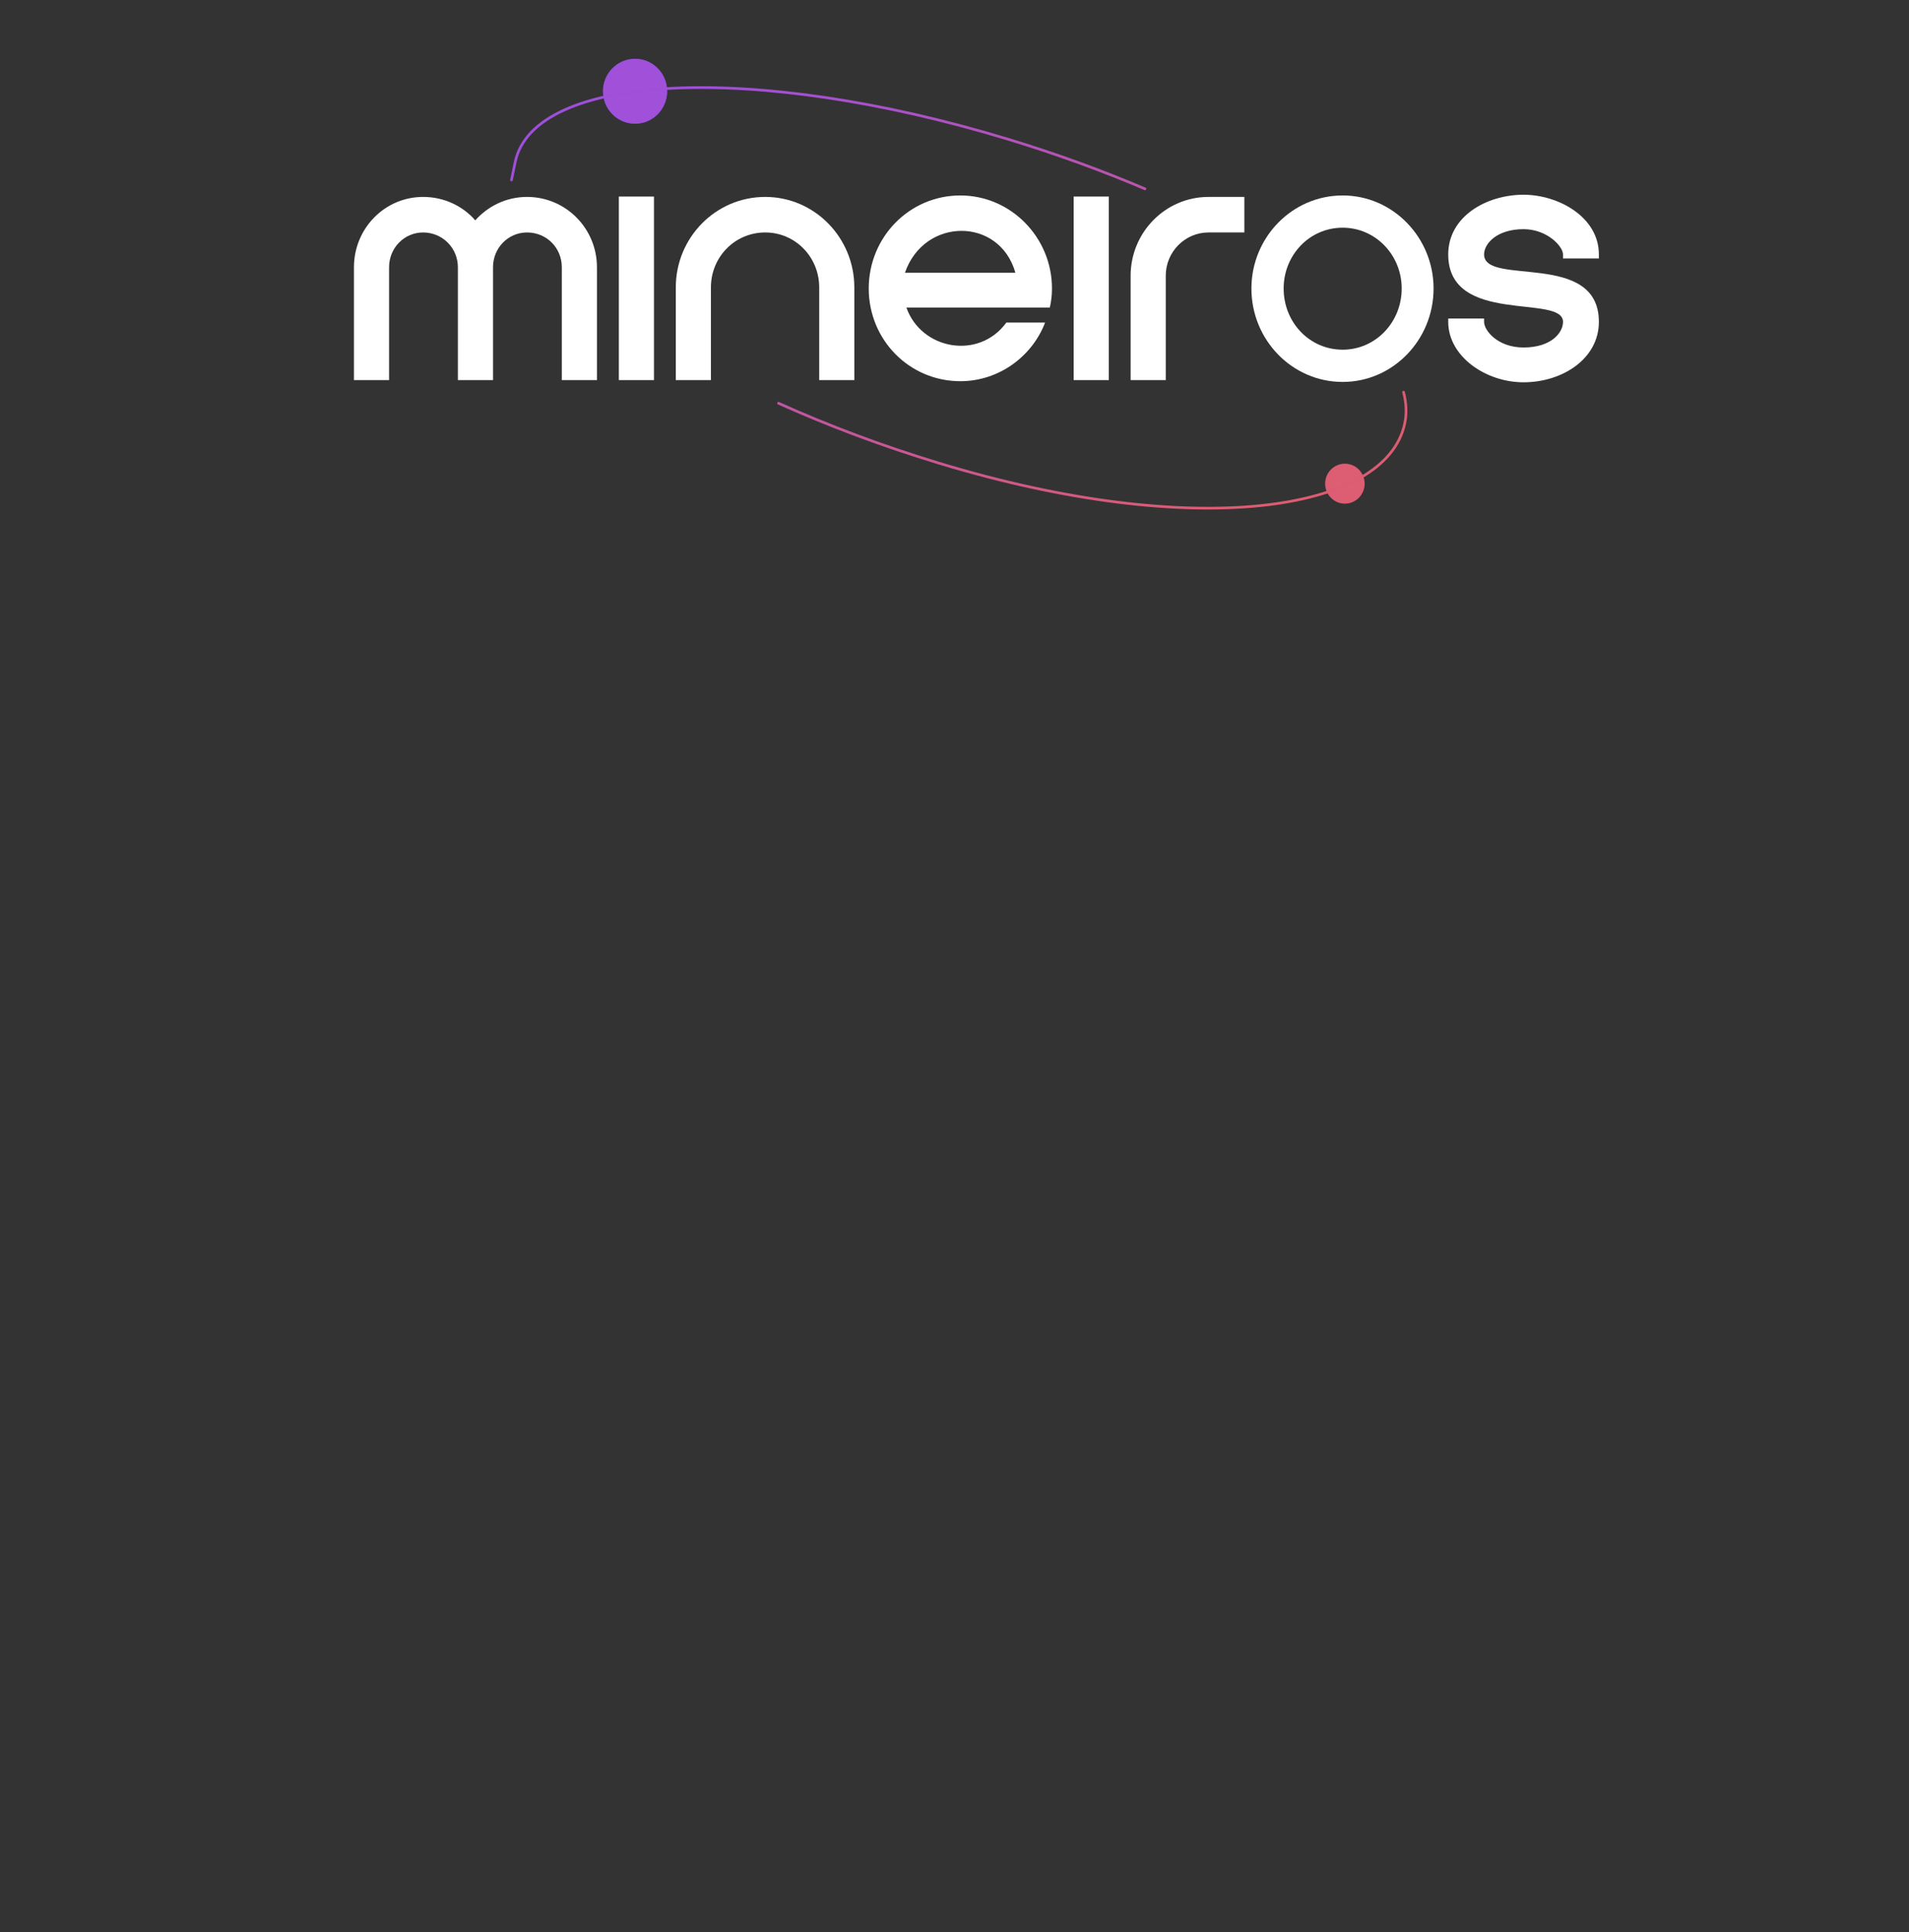 <svg width="750" height="759" viewBox="0 0 750 759" fill="none" xmlns="http://www.w3.org/2000/svg">
<rect x="0" y="0" width="750" height="759" fill="#333333" stroke="none"/>
<path d="M249.5 48.602C256.459 48.602 262.1 42.895 262.1 35.855C262.1 28.816 256.459 23.109 249.5 23.109C242.541 23.109 236.899 28.816 236.899 35.855C236.899 42.895 242.541 48.602 249.5 48.602Z" fill="#5B50DA"/>
<path d="M528.376 197.864C532.661 197.864 536.136 194.35 536.136 190.014C536.136 185.679 532.661 182.164 528.376 182.164C524.09 182.164 520.615 185.679 520.615 190.014C520.615 194.35 524.09 197.864 528.376 197.864Z" fill="#DD5D72"/>
<path d="M249.5 48.602C256.459 48.602 262.1 42.895 262.1 35.855C262.1 28.816 256.459 23.109 249.5 23.109C242.541 23.109 236.899 28.816 236.899 35.855C236.899 42.895 242.541 48.602 249.5 48.602Z" fill="#A050D9"/>
<path d="M139.06 149.323H152.861V104.996C152.861 97.368 158.836 91.324 166.234 91.324C173.775 91.324 179.892 97.368 179.892 104.996V149.323H193.693V104.996C193.693 97.368 199.668 91.324 207.066 91.324C214.749 91.324 220.725 97.368 220.725 104.996V149.323H234.525V104.996C234.525 89.741 222.29 77.364 207.066 77.364C198.957 77.364 191.701 80.962 186.721 86.574C181.884 80.962 174.486 77.364 166.234 77.364C151.153 77.364 139.06 89.741 139.06 104.996V149.323Z" fill="white"/>
<path d="M256.931 77.22H243.13V149.323H256.931V77.22Z" fill="white"/>
<path d="M321.845 149.323H335.645V112.912C335.645 93.339 319.995 77.364 300.646 77.364C281.155 77.364 265.505 93.339 265.505 112.912V149.323H279.305V112.912C279.305 100.966 288.695 91.324 300.646 91.324C312.455 91.324 321.845 100.966 321.845 112.912V149.323Z" fill="white"/>
<path d="M355.531 107.155C363.072 85.279 392.665 85.135 398.925 107.155H355.531ZM412.441 120.827C413.01 118.381 413.294 115.934 413.294 113.343C413.294 93.195 397.075 76.788 377.299 76.788C357.239 76.788 341.304 93.195 341.304 113.343C341.304 133.492 357.239 149.755 377.299 149.755C392.38 149.755 405.469 140.113 410.591 126.728H395.368C384.555 141.552 361.934 137.378 356.1 120.827H412.441Z" fill="white"/>
<path d="M435.622 77.22H421.822V149.323H435.622V77.22Z" fill="white"/>
<path d="M444.196 149.323H457.997V108.306C457.997 98.951 465.537 91.324 474.785 91.324H488.87V77.364H474.785C457.854 77.364 444.196 91.324 444.196 108.306V149.323Z" fill="white"/>
<path d="M550.695 113.343C550.695 126.584 540.452 137.378 527.505 137.378C514.416 137.378 504.314 126.584 504.314 113.343C504.314 100.247 514.416 89.453 527.505 89.453C540.452 89.453 550.695 100.247 550.695 113.343ZM563.215 113.343C563.215 93.339 547.281 76.788 527.505 76.788C507.587 76.788 491.652 93.339 491.652 113.343C491.652 133.492 507.587 150.043 527.505 150.043C547.281 150.043 563.215 133.492 563.215 113.343Z" fill="white"/>
<path d="M583.059 125.145H568.974V126.44C568.974 139.969 583.628 150.187 598.567 150.187C613.79 150.187 628.159 140.976 628.159 126.44C628.159 98.232 583.059 112.624 583.059 99.959C583.059 95.641 588.181 90.028 598.567 90.028C607.814 90.028 614.074 96.793 614.074 99.959V101.542H628.159V99.959C628.159 85.135 612.083 76.5 598.567 76.5C584.055 76.5 568.974 84.991 568.974 99.959C568.974 128.023 614.074 115.358 614.074 126.44C614.074 130.758 609.379 136.515 598.567 136.515C588.465 136.515 583.059 129.894 583.059 126.44V125.145Z" fill="white"/>
<path d="M305.864 158.414C325.203 167.134 346.488 175.154 369.051 182C468.482 212.168 544.51 201.486 551.902 166.312C552.718 162.431 552.535 158.333 551.431 154.074M449.83 74.187C433.005 67.02 414.869 60.404 395.821 54.624C296.39 24.456 209.793 28.514 202.401 63.688C202.04 65.406 201.244 69.216 200.947 70.716" stroke="url(#paint0_linear_1009_20305)" stroke-width="1.051" stroke-linecap="round"/>
<defs>
<linearGradient id="paint0_linear_1009_20305" x1="490.551" y1="199.526" x2="384.3" y2="-21.273" gradientUnits="userSpaceOnUse">
<stop stop-color="#DC5C72"/>
<stop offset="1" stop-color="#9F4FDA"/>
</linearGradient>
</defs>
</svg>

